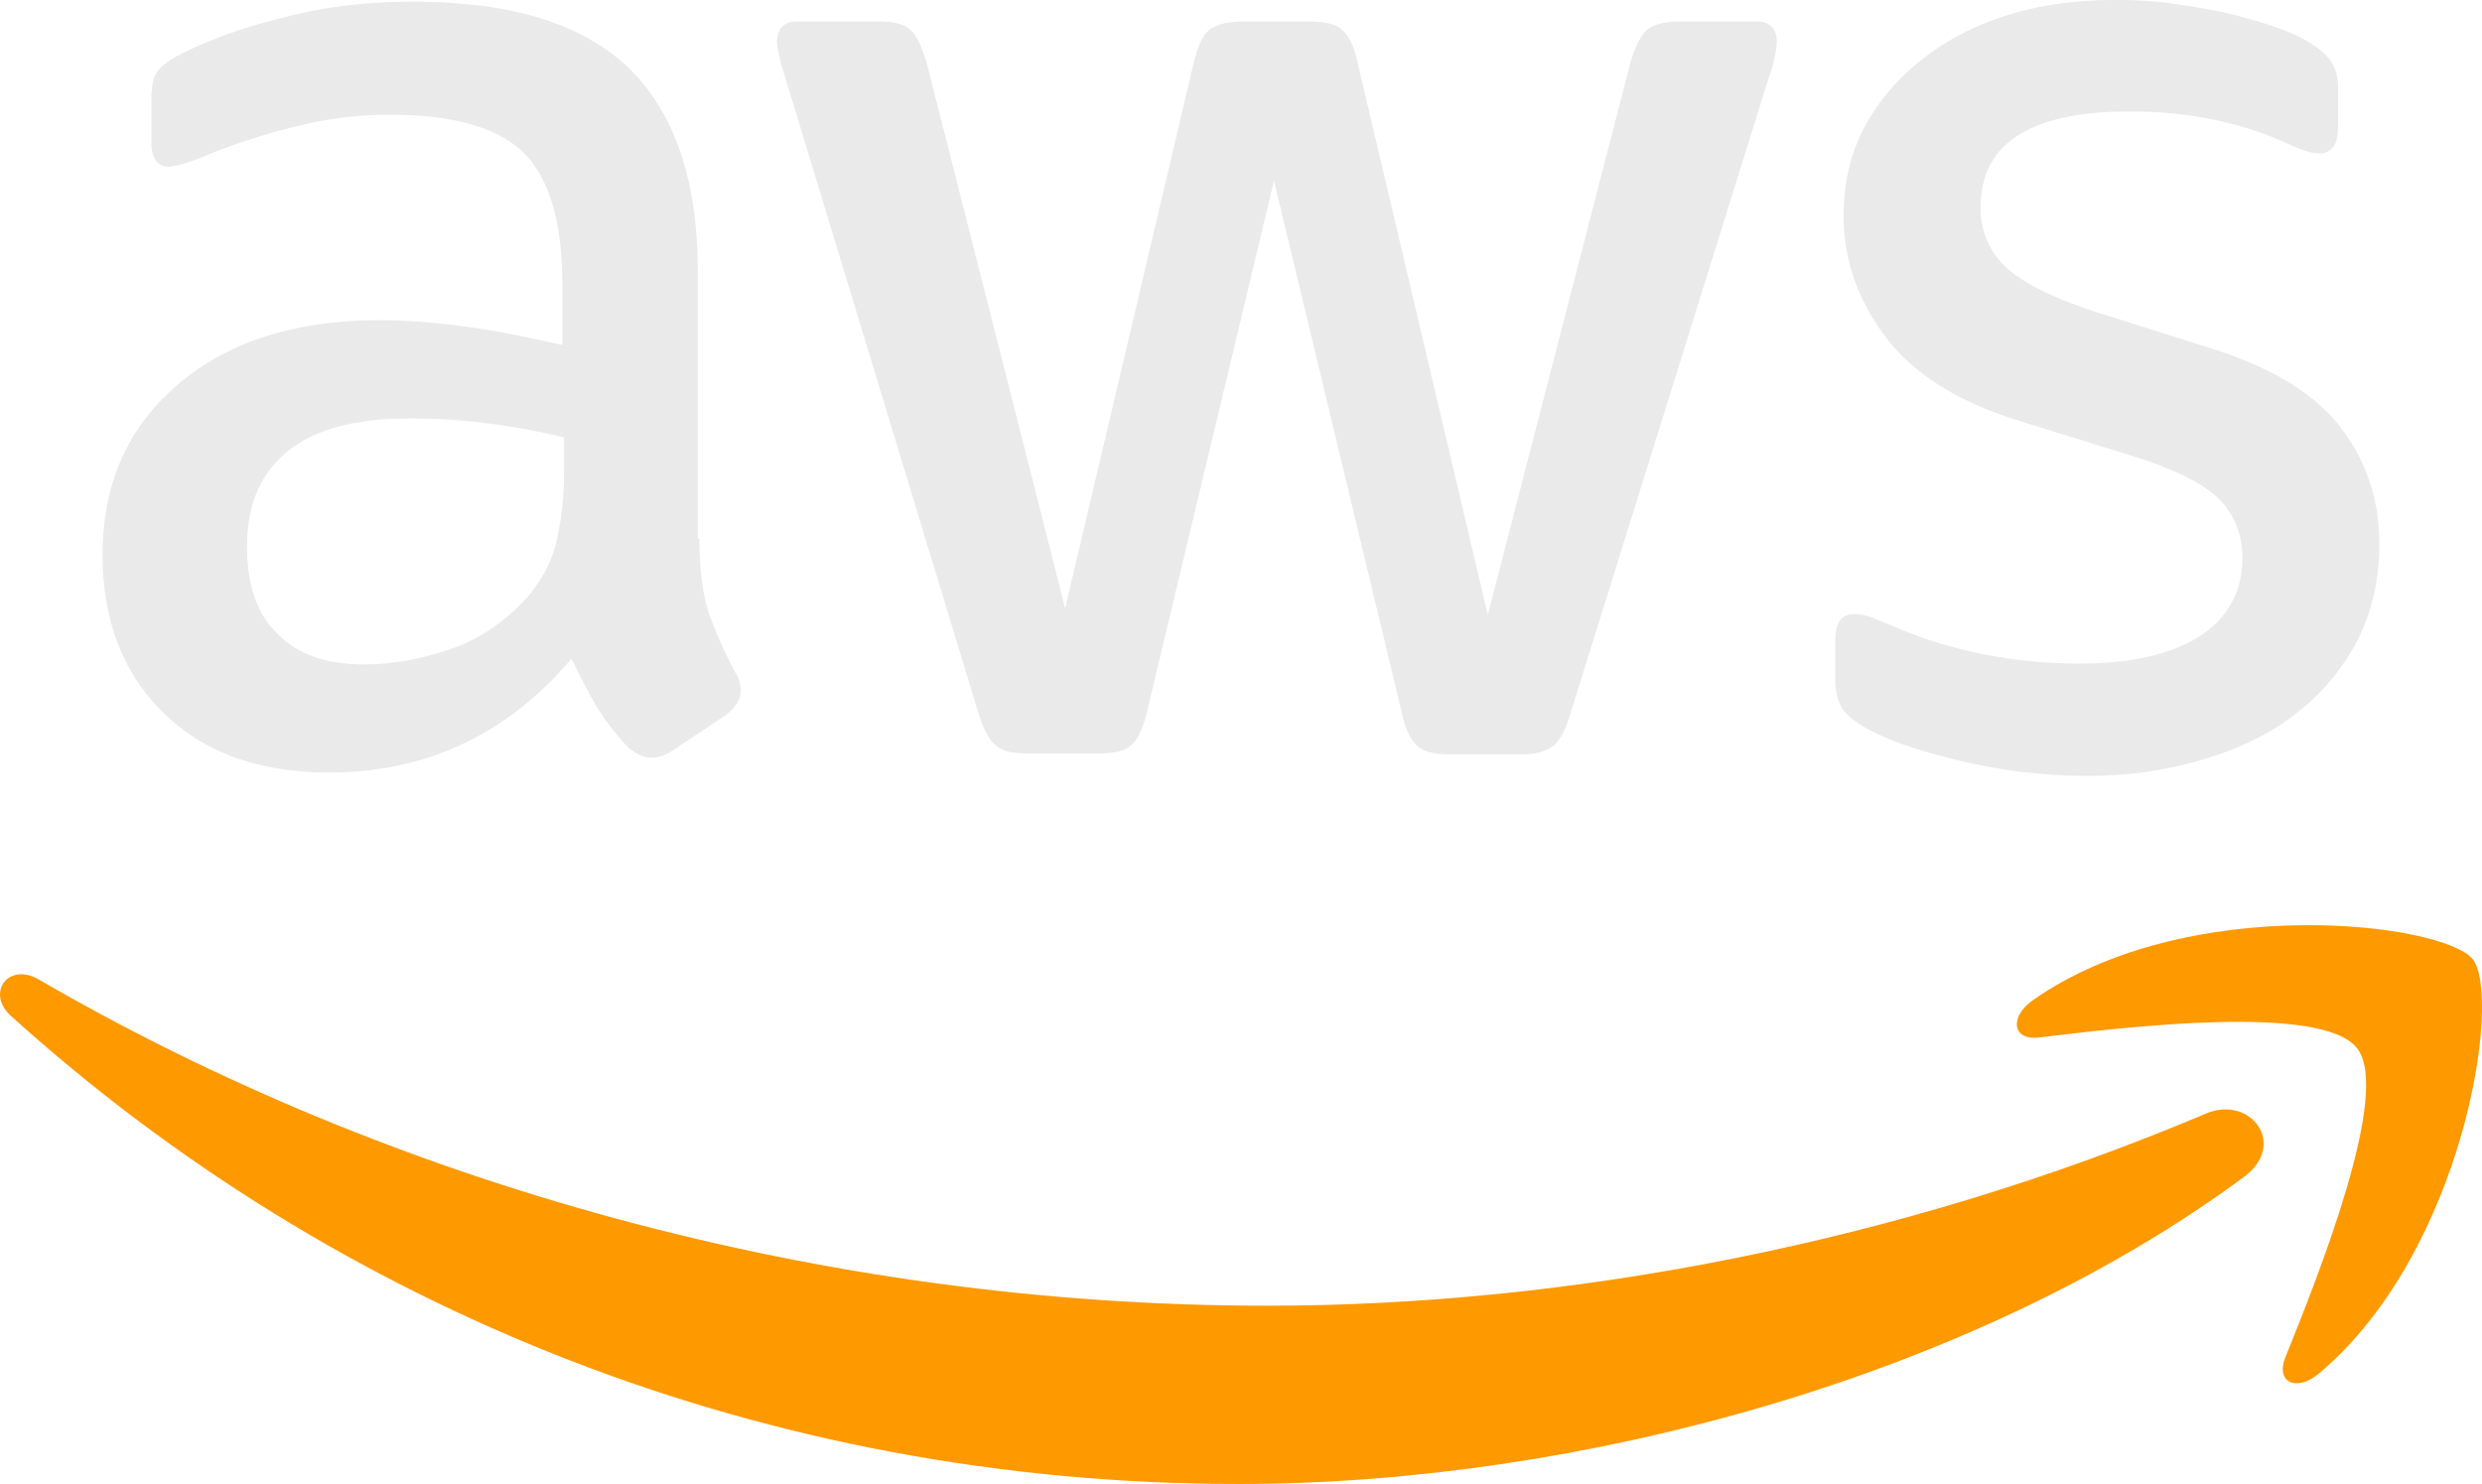 <svg xmlns="http://www.w3.org/2000/svg" viewBox="0 0 2449.85 1465"><path d="M712.64,532.06c0,30.15,3.26,54.59,9,72.52a434.66,434.66,0,0,0,26.07,58.66,35.48,35.48,0,0,1,5.7,18.74c0,8.15-4.89,16.3-15.48,24.45l-51.33,34.22c-7.33,4.89-14.67,7.33-21.18,7.33-8.15,0-16.3-4.07-24.45-11.41a251.7,251.7,0,0,1-29.33-38.29c-8.15-13.85-16.3-29.33-25.26-48.07Q491,762.65,346.8,762.65c-68.44,0-123-19.56-163-58.67s-60.29-91.25-60.29-156.44c0-69.26,24.44-125.48,74.14-167.85s115.7-63.55,199.63-63.55c27.7,0,56.22,2.44,86.37,6.52s61.11,10.59,93.7,17.92V281.1c0-61.92-13-105.1-38.3-130.36C513,125.48,469,113.26,406.28,113.26a370.9,370.9,0,0,0-88,10.59,648.25,648.25,0,0,0-88,27.7,233,233,0,0,1-28.52,10.59c-5.71,1.63-9.78,2.45-13,2.45-11.41,0-17.11-8.15-17.11-25.26V99.4c0-13,1.63-22.81,5.7-28.51s11.41-11.41,22.82-17.11q42.78-22,102.66-36.67C342.73,6.52,385.1,1.63,429.91,1.63c97,0,167.85,22,213.48,66C688.2,111.63,711,178.44,711,268.07v264ZM381.84,655.91c26.89,0,54.59-4.89,83.92-14.67s55.41-27.7,77.41-52.14c13-15.48,22.81-32.6,27.7-52.15S579,493.77,579,466.06V431.84a681.65,681.65,0,0,0-75-13.85,614,614,0,0,0-76.59-4.89c-54.6,0-94.52,10.59-121.41,32.59s-39.92,53-39.92,93.7c0,38.3,9.77,66.82,30.14,86.37,19.56,20.37,48.08,30.15,85.56,30.15Zm654.28,88c-14.67,0-24.45-2.45-31-8.15-6.51-4.89-12.22-16.3-17.11-31.78L796.57,74.15c-4.89-16.3-7.34-26.89-7.34-32.6,0-13,6.52-20.37,19.56-20.37h79.85c15.48,0,26.07,2.45,31.78,8.15,6.51,4.89,11.4,16.3,16.29,31.78L1073.6,600.5,1200.71,61.11c4.07-16.3,9-26.89,15.48-31.78s17.92-8.15,32.59-8.15H1314c15.48,0,26.07,2.45,32.59,8.15,6.52,4.89,12.23,16.3,15.48,31.78L1490.77,607l141-545.91c4.89-16.3,10.59-26.89,16.3-31.78,6.52-4.89,17.11-8.15,31.77-8.15h75.78c13,0,20.37,6.52,20.37,20.37,0,4.08-.82,8.15-1.63,13a115.26,115.26,0,0,1-5.7,20.37L1572.25,704.8q-7.34,24.44-17.11,31.77c-6.52,4.89-17.11,8.15-31,8.15h-70.07c-15.49,0-26.08-2.44-32.6-8.15S1409.29,720.28,1406,704L1279.74,178.44,1154.26,703.17c-4.07,16.29-9,26.89-15.48,32.59s-17.92,8.15-32.59,8.15Zm1047,22a539.07,539.07,0,0,1-125.48-14.67c-40.74-9.78-72.52-20.37-93.7-32.59-13-7.33-22-15.48-25.26-22.82A57.48,57.48,0,0,1,1833.8,673V631.47c0-17.12,6.52-25.26,18.74-25.26a46.14,46.14,0,0,1,14.67,2.44c4.89,1.63,12.22,4.89,20.37,8.15a443.43,443.43,0,0,0,89.62,28.52,489.25,489.25,0,0,0,97,9.77c51.34,0,91.26-9,119-26.88s42.37-44,42.37-77.41c0-22.81-7.33-41.55-22-57s-42.37-29.34-82.29-42.37l-118.15-36.67c-59.48-18.74-103.47-46.44-130.36-83.11C1855.8,295.77,1842,255.85,1842,213.48q0-51.34,22-90.45a209.53,209.53,0,0,1,58.66-66.81c24.45-18.74,52.15-32.59,84.74-42.37S2074.16,0,2110,0a408.18,408.18,0,0,1,54.59,3.26c18.74,2.44,35.85,5.7,53,9,16.29,4.08,31.78,8.15,46.44,13s26.08,9.78,34.22,14.66c11.41,6.52,19.56,13,24.45,20.37q7.34,9.78,7.33,26.89v38.3c0,17.11-6.52,26.07-18.74,26.07-6.52,0-17.11-3.26-31-9.78Q2210.64,110,2123.87,110c-46.45,0-83.11,7.33-108.37,22.81s-38.3,39.11-38.3,72.52c0,22.81,8.15,42.37,24.45,57.85s46.44,31,89.63,44.81L2207,344.66c58.66,18.74,101,44.81,126.29,78.22s37.48,71.7,37.48,114.07c0,35-7.33,66.81-21.18,94.52-14.67,27.7-34.23,52.14-59.48,71.7-25.26,20.37-55.41,35-90.45,45.63-36.66,11.4-75,17.11-116.51,17.11Z" transform="translate(-22.25 0)" style="fill:#eaeaea"/><path d="M2237.12,1161.9c-268.06,198-657.54,303.1-992.42,303.1-469.32,0-892.2-173.55-1211.6-462-25.25-22.81-2.44-53.77,27.71-35.85C406.28,1167.6,832.42,1289,1273.22,1289c297.4,0,624.13-61.92,924.79-189C2242.83,1079.6,2281.12,1129.3,2237.12,1161.9Z" transform="translate(-22.25 0)" style="fill:#f90;fill-rule:evenodd"/><path d="M2348.75,1034.79c-34.22-44-226.51-21.19-313.7-10.59-26.07,3.26-30.14-19.56-6.51-36.67,153.18-107.55,404.95-76.59,434.28-40.74,29.33,36.67-8.15,288.44-151.55,409-22,18.74-43.18,9-33.41-15.48C2310.45,1259.67,2383,1078,2348.75,1034.79Z" transform="translate(-22.25 0)" style="fill:#f90;fill-rule:evenodd"/></svg>